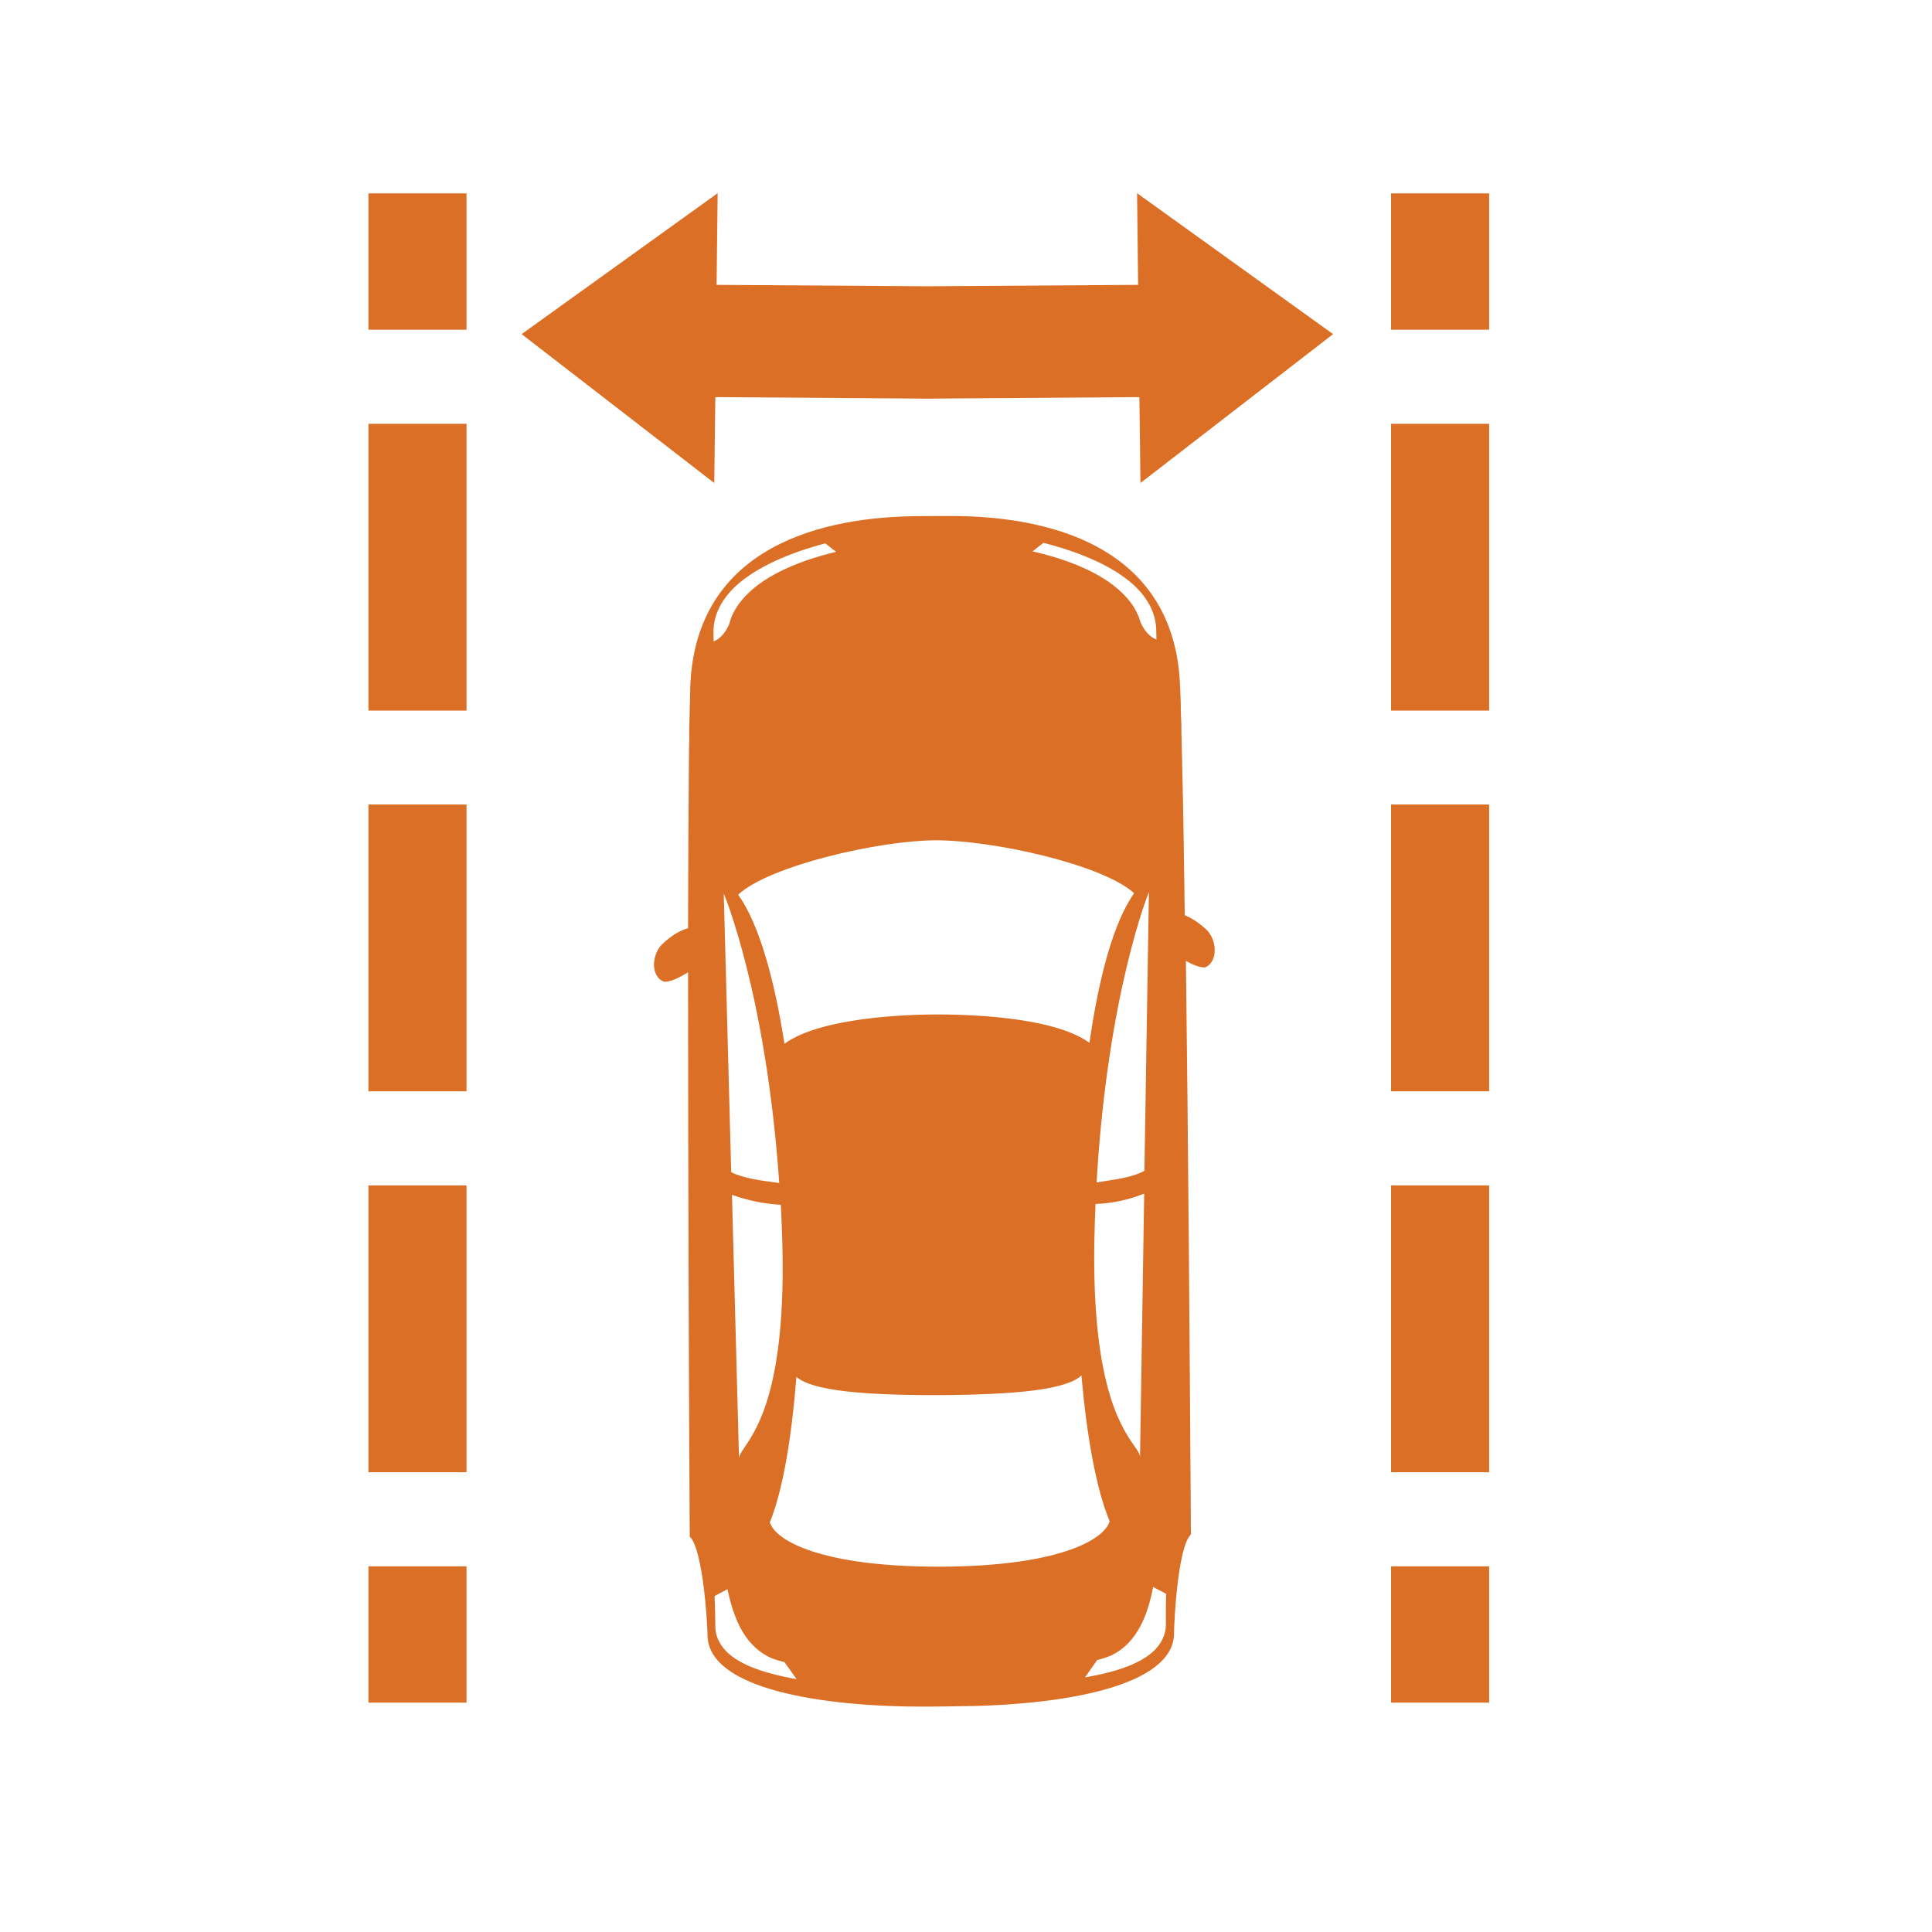 <svg width="100" height="100" viewBox="0 0 100 100" fill="none" xmlns="http://www.w3.org/2000/svg">
<path fill-rule="evenodd" clip-rule="evenodd" d="M19.07 10.01H24.148V17.065H19.07V10.01ZM24.147 76.202H19.07V61.357H24.147V76.202ZM19.07 56.486H24.147V41.642H19.07V56.486ZM24.147 36.781H19.07V21.936H24.147V36.781ZM24.147 81.073H19.07V88.128H24.147V81.073Z" fill="#DA6F25"/>
<path fill-rule="evenodd" clip-rule="evenodd" d="M72.001 10.01H77.078V17.065H72.001V10.01ZM77.077 76.202H72V61.357H77.077V76.202ZM72 56.486H77.077V41.642H72V56.486ZM77.077 36.781H72V21.936H77.077V36.781ZM77.077 81.073H72V88.128H77.077V81.073Z" fill="#DA6F25"/>
<path fill-rule="evenodd" clip-rule="evenodd" d="M49.088 26.708L47.643 26.714C41.562 26.734 35.972 28.885 35.728 35.542C35.726 35.62 35.725 35.701 35.724 35.786C35.723 35.91 35.721 36.042 35.715 36.178C35.716 36.193 35.716 36.206 35.716 36.22L35.716 36.248C35.715 36.272 35.714 36.297 35.712 36.322L35.709 36.369C35.701 36.58 35.696 36.798 35.696 37.033C35.695 37.081 35.693 37.129 35.687 37.188C35.685 37.357 35.68 37.533 35.675 37.723L35.67 37.919C35.672 37.924 35.671 37.929 35.67 37.934L35.67 37.94L35.671 37.947L35.673 37.928C35.669 37.967 35.673 38.031 35.677 38.068C35.68 38.191 35.675 38.332 35.671 38.461L35.669 38.513C35.666 38.626 35.664 38.734 35.663 38.847L35.663 39.091C35.658 39.19 35.658 39.288 35.658 39.388C35.658 39.47 35.658 39.554 35.656 39.64C35.658 39.724 35.652 39.811 35.654 39.895C35.634 42.145 35.621 44.958 35.614 48.043C35.067 48.194 34.607 48.559 34.3 48.849C33.721 49.38 33.653 50.563 34.384 50.817C34.714 50.819 35.172 50.606 35.614 50.323C35.614 61.378 35.67 74.815 35.696 78.537C35.705 79.184 35.7 79.535 35.7 79.535C36.395 80.178 36.619 84.111 36.622 84.638C36.645 87.419 42.52 88.359 47.99 88.335L48.711 88.328L49.44 88.317C54.909 88.293 60.774 87.314 60.768 84.527C60.768 84.009 60.954 80.068 61.641 79.423C61.641 79.423 61.637 79.386 61.641 79.319C61.637 79.179 61.631 78.879 61.636 78.425L61.621 76.297L61.62 76.213C61.583 70.741 61.506 59.277 61.382 49.736C61.748 49.943 62.11 50.085 62.37 50.075C63.066 49.794 63.003 48.611 62.407 48.083C62.144 47.848 61.761 47.544 61.323 47.373C61.284 44.494 61.246 41.879 61.194 39.768C61.193 39.742 61.192 39.716 61.19 39.691C61.187 39.634 61.184 39.579 61.19 39.524L61.184 39.273L61.183 39.246L61.183 39.22L61.182 39.193L61.181 39.167L61.18 39.141L61.18 39.116L61.179 39.092L61.178 39.069C61.176 38.977 61.175 38.886 61.17 38.796C61.169 38.7 61.167 38.608 61.164 38.514C61.162 38.425 61.159 38.337 61.158 38.245C61.151 38.096 61.153 37.945 61.149 37.805L61.151 37.785C61.147 37.721 61.145 37.665 61.149 37.598C61.145 37.508 61.144 37.408 61.14 37.312C61.138 37.249 61.136 37.188 61.131 37.133C61.129 37.045 61.126 36.961 61.123 36.879C61.119 36.76 61.115 36.644 61.117 36.526L61.115 36.41L61.115 36.39L61.113 36.308L61.111 36.254L61.108 36.19C61.097 35.901 61.09 35.65 61.076 35.428C60.783 28.797 55.177 26.684 49.088 26.708ZM36.927 32.761C36.917 31.803 37.373 30.987 38.12 30.301C39.203 29.324 40.889 28.609 42.715 28.125L43.277 28.562C41.428 29.007 39.72 29.712 38.672 30.761C38.286 31.146 37.99 31.574 37.816 32.052L37.819 32.06L37.81 32.09L37.795 32.134L37.793 32.139L37.791 32.145C37.777 32.187 37.762 32.229 37.755 32.272C37.648 32.546 37.403 33.012 36.936 33.2C36.934 33.145 36.934 33.087 36.933 33.029L36.933 33.008L36.933 33.006L36.933 33.004C36.932 32.923 36.931 32.842 36.927 32.761ZM48.433 43.494C45.476 43.502 39.791 44.821 38.207 46.31C39.274 47.798 40.072 50.618 40.603 54.026C42.489 52.644 47.044 52.508 48.472 52.508C49.908 52.505 54.517 52.595 56.391 53.979C56.879 50.56 57.646 47.728 58.701 46.233C57.093 44.753 51.39 43.486 48.433 43.494ZM37.462 46.25C37.462 46.25 39.651 51.402 40.333 61.229L40.211 61.214C39.484 61.122 38.461 60.992 37.847 60.671L37.462 46.25ZM37.025 84.143C37.019 84.513 37.131 84.849 37.321 85.138C37.905 86.048 39.359 86.585 41.235 86.913L40.607 86.038L40.604 86.03C40.317 85.964 40.072 85.883 39.894 85.807C39.172 85.475 38.671 84.922 38.305 84.225C38.01 83.644 37.804 82.975 37.656 82.255L36.986 82.612C37.006 83.104 37.022 83.616 37.025 84.143ZM38.252 75.508L37.887 61.844C38.686 62.129 39.513 62.309 40.414 62.359L40.428 62.631L40.442 62.922L40.464 63.481C40.803 71.561 39.233 73.884 38.553 74.89C38.368 75.164 38.249 75.34 38.252 75.508ZM41.222 71.264C40.973 74.436 40.518 77.146 39.848 78.793C40.131 79.755 42.566 81.105 48.659 81.09C54.751 81.075 57.168 79.708 57.435 78.734C56.741 77.082 56.257 74.374 55.974 71.188C55.22 71.933 52.561 72.191 48.584 72.211C44.669 72.219 42.026 71.981 41.222 71.264ZM60.346 84.039C60.354 84.423 60.245 84.745 60.06 85.038C59.485 85.963 58.035 86.499 56.16 86.821L56.779 85.937L56.776 85.929C56.849 85.909 56.921 85.889 56.989 85.87L57.074 85.844C57.231 85.796 57.369 85.747 57.482 85.701C58.205 85.363 58.699 84.807 59.057 84.111C59.354 83.532 59.551 82.857 59.685 82.14L60.36 82.498C60.346 83.002 60.338 83.524 60.346 84.039ZM58.946 75.207C58.986 75.288 59.008 75.36 59.008 75.43L59.223 61.782C58.435 62.096 57.61 62.282 56.702 62.319L56.694 62.585L56.681 62.919C56.675 63.085 56.668 63.255 56.663 63.427C56.407 71.52 58.012 73.832 58.703 74.827C58.809 74.979 58.893 75.101 58.946 75.207ZM59.235 60.599C58.706 60.903 57.862 61.032 57.218 61.131C57.111 61.148 57.009 61.163 56.916 61.179C56.86 61.188 56.808 61.197 56.759 61.206C57.334 51.347 59.468 46.171 59.468 46.171L59.235 60.599ZM59.855 33.015C59.855 32.905 59.854 32.786 59.849 32.67C59.84 31.712 59.376 30.9 58.625 30.23C57.542 29.266 55.829 28.559 54.008 28.098L53.444 28.538C55.29 28.962 57.013 29.646 58.076 30.684C58.477 31.066 58.771 31.487 58.955 31.967L58.958 31.975C58.972 32.013 58.982 32.047 58.992 32.081C59.002 32.115 59.012 32.149 59.025 32.186C59.141 32.455 59.383 32.914 59.855 33.101L59.855 33.015Z" fill="#DA6F25"/>
<path fill-rule="evenodd" clip-rule="evenodd" d="M47.626 20.63L37.025 20.554L36.97 25L27 17.294L37.145 10L37.091 14.744L48 14.818L58.909 14.744L58.855 10L69 17.294L59.03 25L58.975 20.554L48.374 20.63V20.636L48 20.633L47.626 20.636V20.63Z" fill="#DA6F25"/>
</svg>
